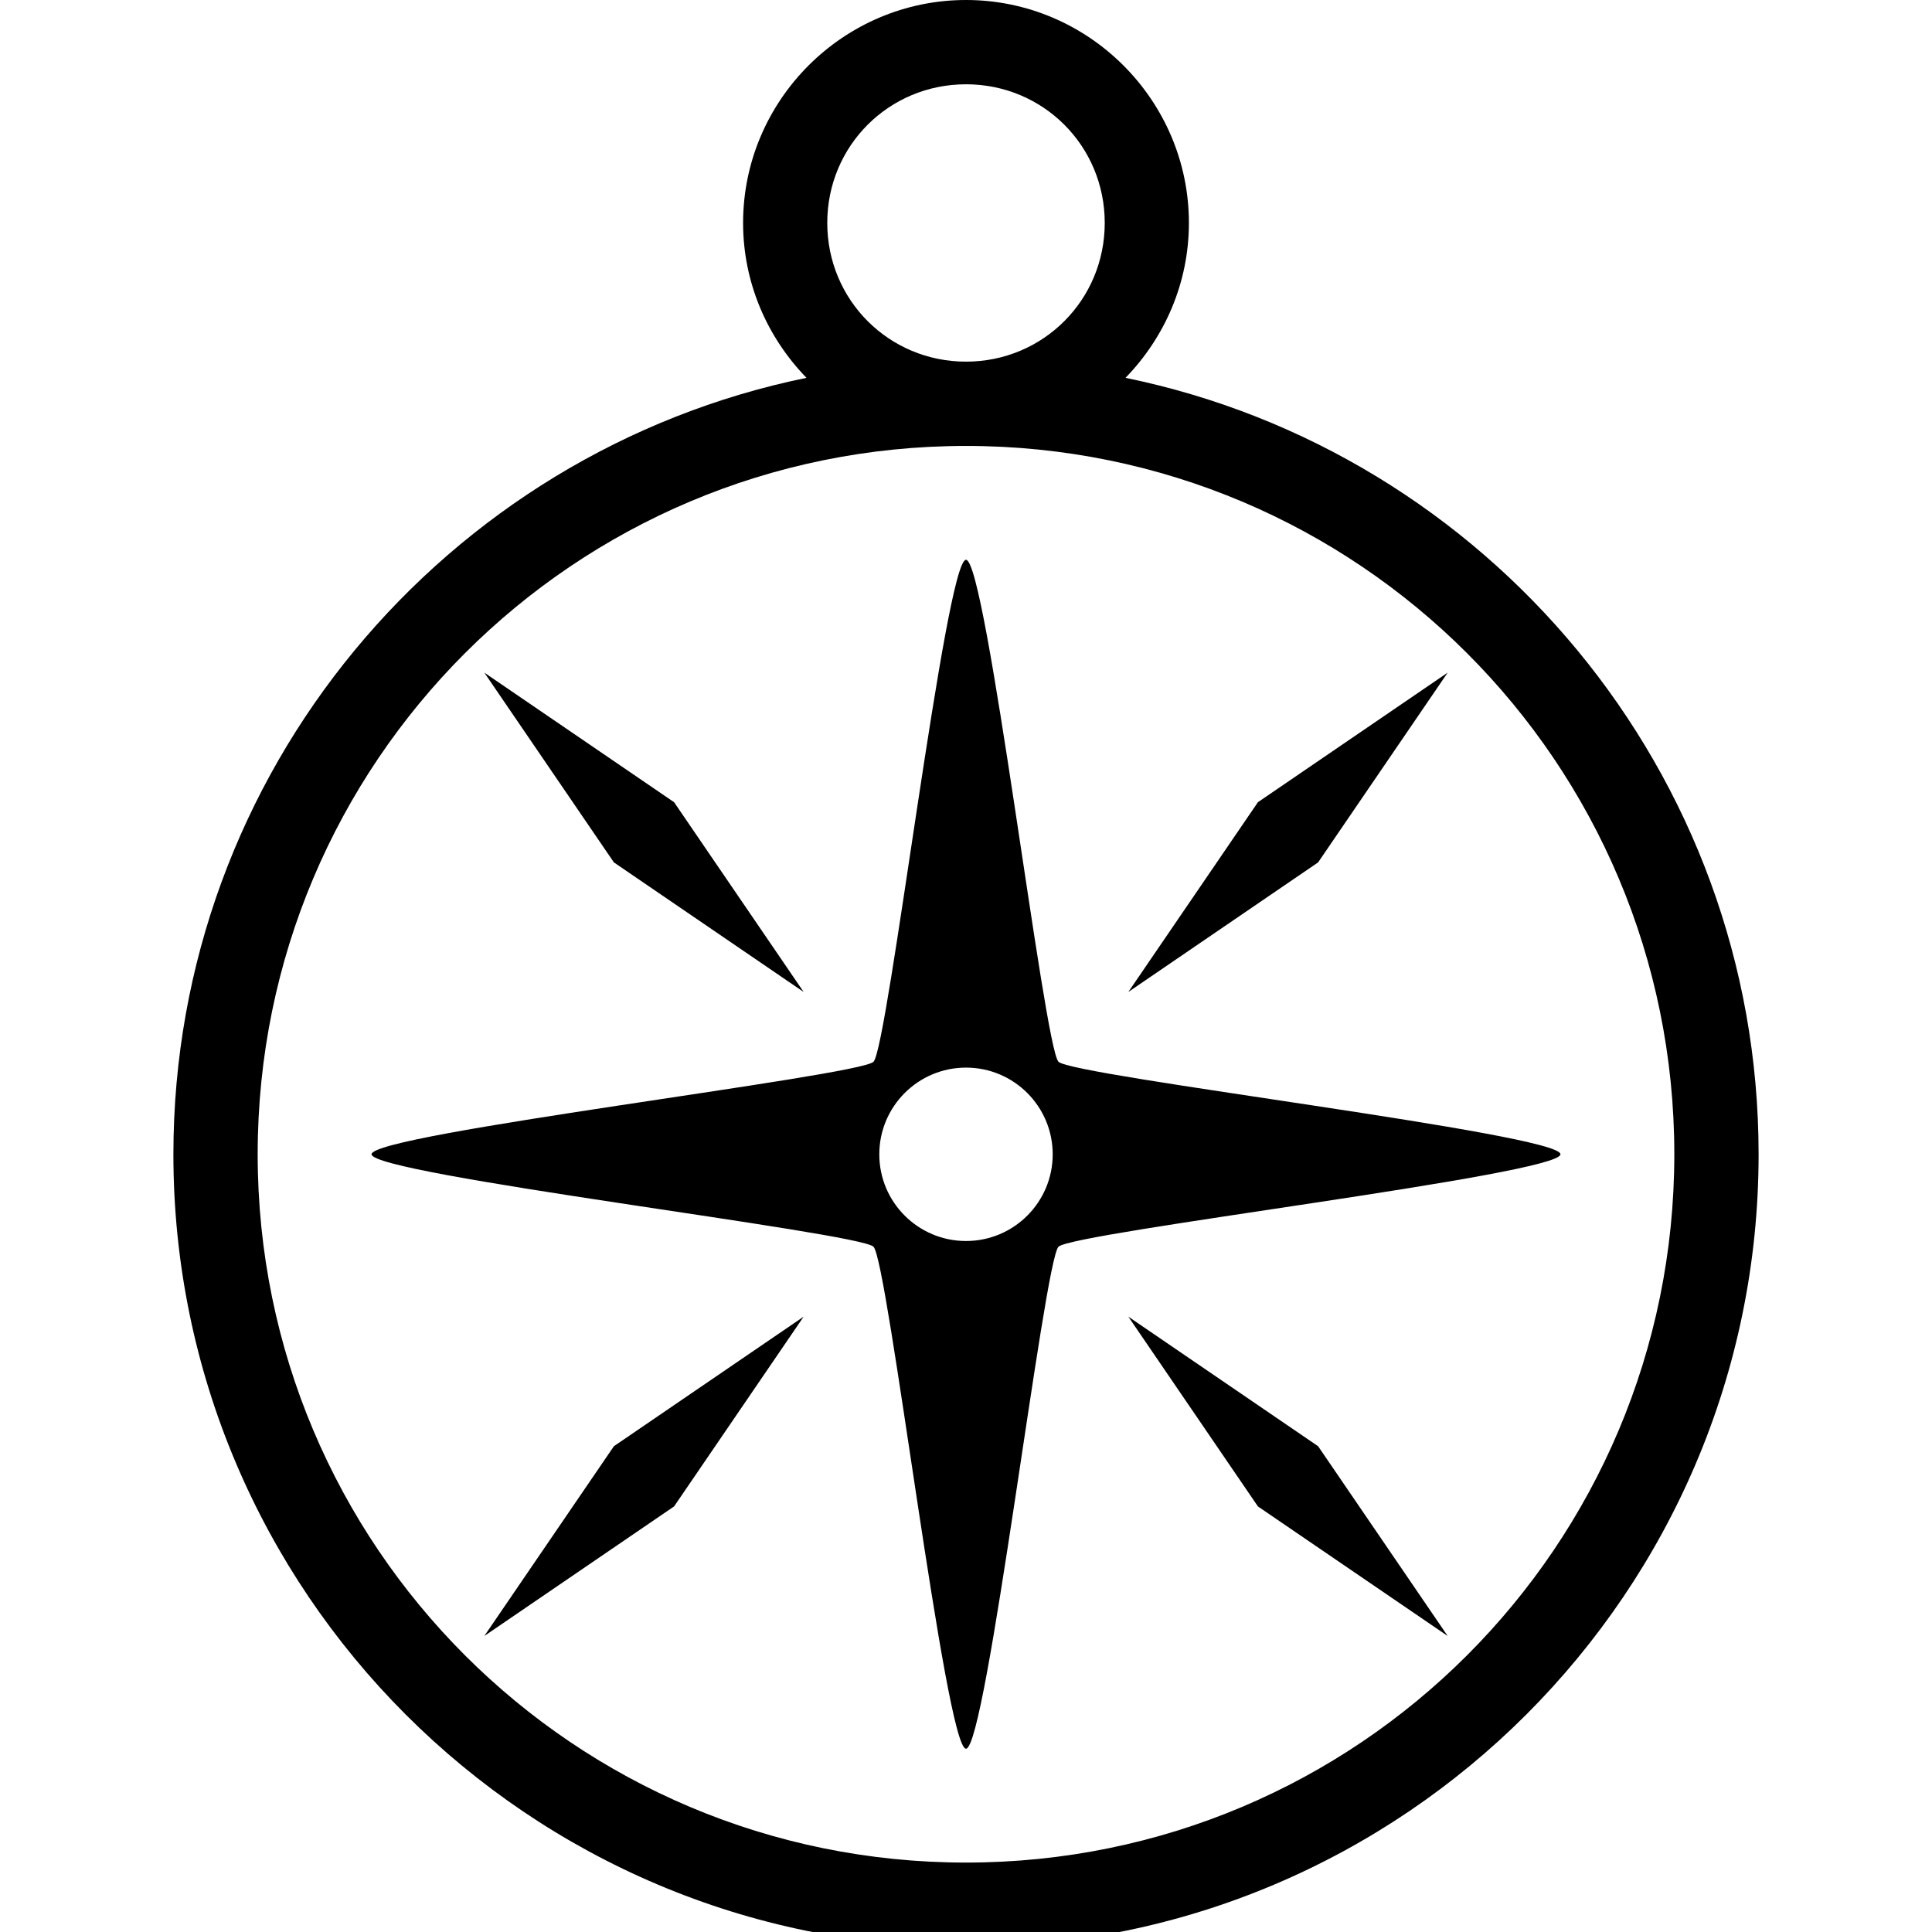 <!-- Generated by IcoMoon.io -->
<svg version="1.1" xmlns="http://www.w3.org/2000/svg" width="32" height="32" viewBox="0 0 32 32">
<title>compass-l</title>
<path d="M16 0c-2.031 0-3.692 1.661-3.692 3.692 0 0.996 0.403 1.9 1.050 2.566-5.978 1.226-10.486 6.524-10.486 12.861 0 7.242 5.886 13.128 13.128 13.128s13.128-5.886 13.128-13.128c0-6.337-4.507-11.635-10.486-12.861 0.647-0.666 1.050-1.57 1.050-2.566 0-2.031-1.661-3.692-3.692-3.692zM16 1.396c1.277 0 2.298 1.019 2.298 2.296s-1.021 2.298-2.298 2.298c-1.277 0-2.298-1.021-2.298-2.298s1.021-2.296 2.298-2.296zM16 7.386c6.488 0 11.732 5.244 11.732 11.732s-5.244 11.732-11.732 11.732c-6.488 0-11.732-5.244-11.732-11.732s5.244-11.732 11.732-11.732zM16 9.272c-0.338 0-1.293 8.075-1.532 8.314s-8.314 1.194-8.314 1.532c0 0.338 8.075 1.293 8.314 1.532s1.194 8.314 1.532 8.314c0.338 0 1.293-8.075 1.532-8.314s8.314-1.194 8.314-1.532c0-0.338-8.075-1.293-8.314-1.532s-1.194-8.314-1.532-8.314zM8.022 11.141l2.146 3.143 3.143 2.146-2.146-3.143zM23.978 11.141l-3.143 2.146-2.146 3.143 3.143-2.146zM16 17.683c0.793 0 1.436 0.643 1.436 1.436v0c0 0.793-0.643 1.436-1.436 1.436v0c-0.793 0-1.436-0.643-1.436-1.436v0c0-0.793 0.643-1.436 1.436-1.436v0zM13.311 21.808l-3.143 2.146-2.146 3.143 3.143-2.146zM18.689 21.808l2.146 3.143 3.143 2.146-2.146-3.143z"></path>
</svg>

